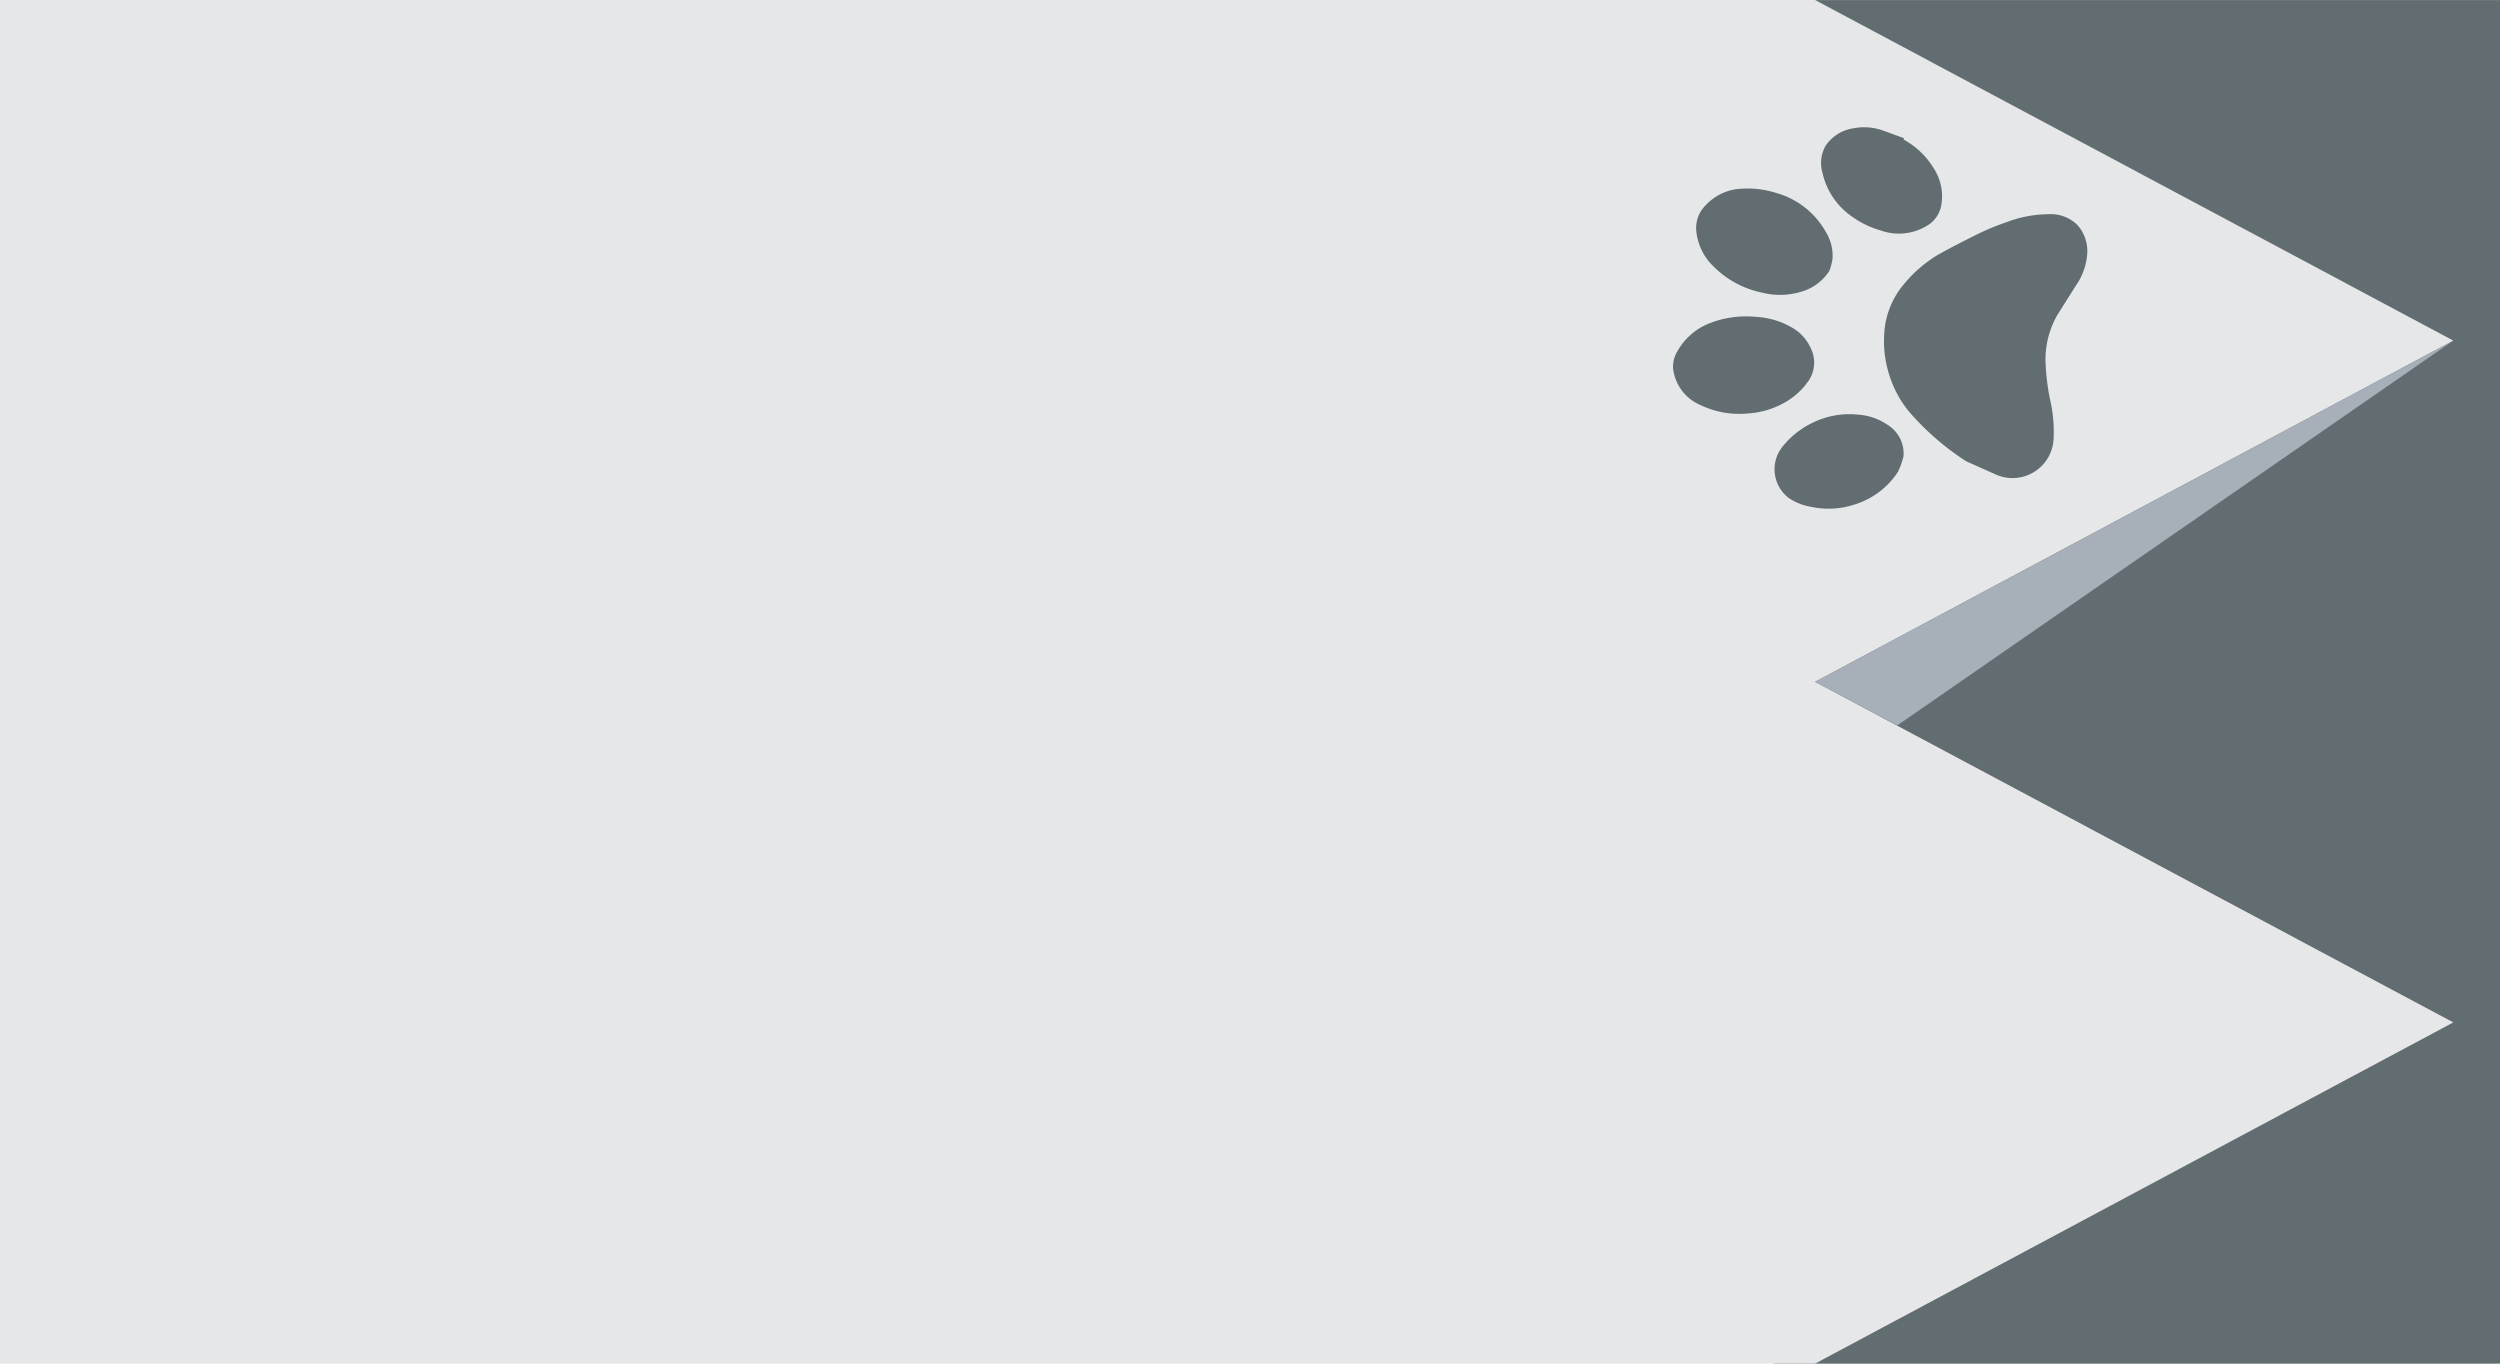 <svg xmlns="http://www.w3.org/2000/svg" width="528" height="3in" viewBox="0 0 394.5 219"><path fill="#626d71" d="M403.5 219H281.4V.01h122.1z"/><path fill="#e6e7e8" d="M288 0l102.5 54.7L288 109.5l102.5 54.7L288 219H-4V0h292z"/><path fill="#a7afb8" d="M390.5 54.7l-89.3 61.8-13.2-7 102.5-54.8z"/><path fill="#626d71" d="M312.3 74.1a42.9 42.9 0 0 1-8.6-7.3 17 17 0 0 1-3.4-5.5 17.8 17.8 0 0 1-1.2-7.5 13.4 13.4 0 0 1 3.2-8.2 21.3 21.3 0 0 1 5.3-4.6c2.1-1.2 4.3-2.3 6.5-3.4a38.7 38.7 0 0 1 4.6-1.9 19.3 19.3 0 0 1 6.8-1.3 6.1 6.1 0 0 1 4.6 1.7 6.3 6.3 0 0 1 1.6 4.8 10.3 10.3 0 0 1-1.9 5.1l-2.9 4.6a14.5 14.5 0 0 0-1.9 7.2 36.8 36.8 0 0 0 .9 7.1 23.1 23.1 0 0 1 .4 5.7 6.6 6.6 0 0 1-9.5 5.5zm-22-30.6a8 8 0 0 1-4.7 3.4 11.6 11.6 0 0 1-6.1.1 15.4 15.4 0 0 1-7.8-4.2 9.1 9.1 0 0 1-2.8-6 5.1 5.1 0 0 1 1.5-3.8 8.3 8.3 0 0 1 6-2.7 15 15 0 0 1 5.4.7 13.2 13.2 0 0 1 7.9 6.2 7.3 7.3 0 0 1 1.1 4.4 10 10 0 0 1-.5 1.9zm-6.2 9a7.2 7.2 0 0 1 3.2 3.4 5.2 5.2 0 0 1-.6 5.6 11.2 11.2 0 0 1-3.5 3.1 13.5 13.5 0 0 1-6 1.8 14.3 14.3 0 0 1-7.5-1.3 7.3 7.3 0 0 1-4.5-5.9 4.7 4.7 0 0 1 .7-2.8 10.1 10.1 0 0 1 5.2-4.5 16 16 0 0 1 7.5-1 12.6 12.6 0 0 1 5.5 1.6zm18.1-30.1a12.8 12.8 0 0 1 4.9 4.7 8.2 8.2 0 0 1 1.1 6.2 4.8 4.8 0 0 1-2.3 3 8.7 8.7 0 0 1-7.4.7 14.8 14.8 0 0 1-4.4-2.1 11.6 11.6 0 0 1-4.9-7.1 5.6 5.6 0 0 1 .5-4.4 6.5 6.5 0 0 1 4.5-2.8 8.9 8.9 0 0 1 4.8.4l3.3 1.2zm-.9 53.4a12.9 12.9 0 0 1-7.2 5.3 13.2 13.2 0 0 1-6.7.3 9 9 0 0 1-3.6-1.4 5.8 5.8 0 0 1-1-8.3 13.8 13.8 0 0 1 5-3.9 13.4 13.4 0 0 1 7.2-1.2 9.5 9.5 0 0 1 4.6 1.6 5.4 5.4 0 0 1 2.6 5.1 13.2 13.2 0 0 1-.9 2.5z"/></svg>